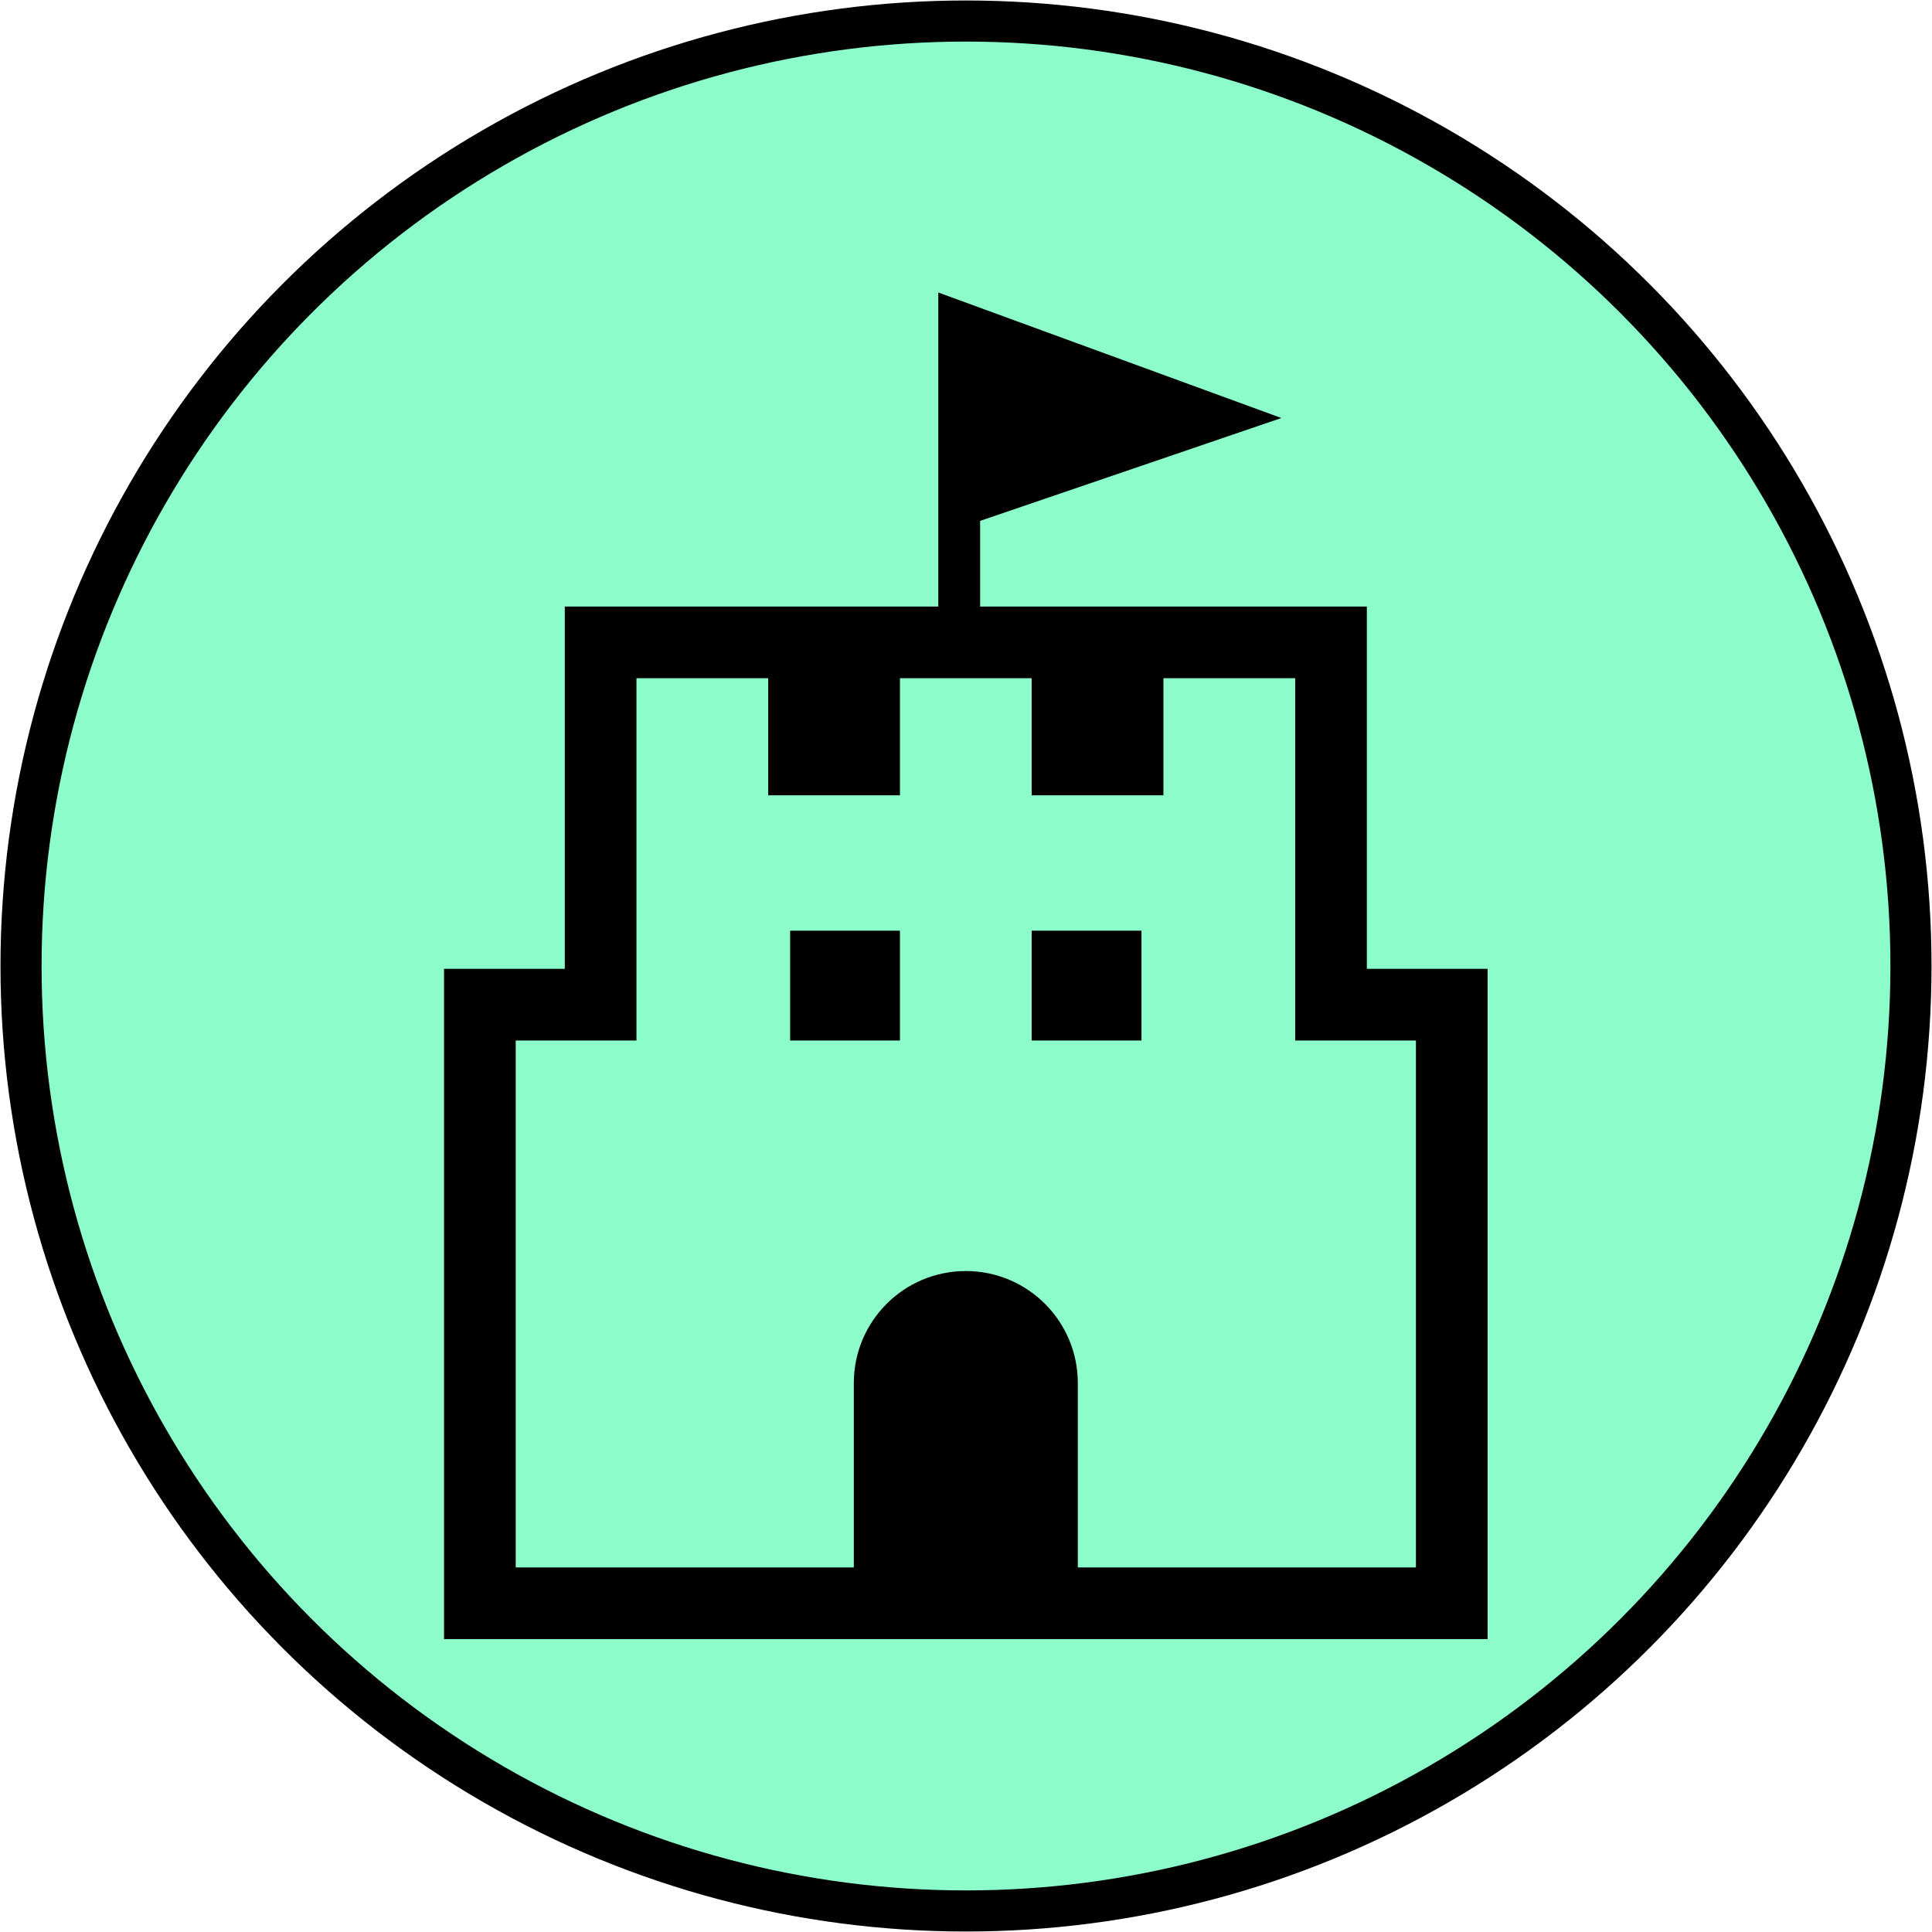 <?xml version="1.0" encoding="UTF-8" standalone="no"?>
<!-- Generator: Adobe Illustrator 19.0.0, SVG Export Plug-In . SVG Version: 6.00 Build 0)  -->

<svg
   version="1.1"
   id="Layer_1"
   x="0px"
   y="0px"
   viewBox="0 0 512 512"
   style="enable-background:new 0 0 512 512;"
   xml:space="preserve"
   sodipodi:docname="castle.svg"
   inkscape:version="1.3 (0e150ed6c4, 2023-07-21)"
   xmlns:inkscape="http://www.inkscape.org/namespaces/inkscape"
   xmlns:sodipodi="http://sodipodi.sourceforge.net/DTD/sodipodi-0.dtd"
   xmlns="http://www.w3.org/2000/svg"
   xmlns:svg="http://www.w3.org/2000/svg"><defs
   id="defs59" /><sodipodi:namedview
   id="namedview57"
   pagecolor="#ffffff"
   bordercolor="#666666"
   borderopacity="1.0"
   inkscape:pageshadow="2"
   inkscape:pageopacity="0.0"
   inkscape:pagecheckerboard="0"
   showgrid="false"
   inkscape:zoom="0.81152344"
   inkscape:cx="-50.522262"
   inkscape:cy="131.23466"
   inkscape:window-width="1920"
   inkscape:window-height="1017"
   inkscape:window-x="-8"
   inkscape:window-y="-8"
   inkscape:window-maximized="1"
   inkscape:current-layer="Layer_1"
   inkscape:showpageshadow="2"
   inkscape:deskcolor="#d1d1d1" />&#10;<circle
   style="fill:#8cfccb;fill-opacity:1;stroke:#000000;stroke-width:10.89"
   id="path859"
   cx="256"
   cy="256"
   r="250.427" />&#10;&#10;&#10;&#10;<g
   id="g26">&#10;</g>&#10;<g
   id="g28">&#10;</g>&#10;<g
   id="g30">&#10;</g>&#10;<g
   id="g32">&#10;</g>&#10;<g
   id="g34">&#10;</g>&#10;<g
   id="g36">&#10;</g>&#10;<g
   id="g38">&#10;</g>&#10;<g
   id="g40">&#10;</g>&#10;<g
   id="g42">&#10;</g>&#10;<g
   id="g44">&#10;</g>&#10;<g
   id="g46">&#10;</g>&#10;<g
   id="g48">&#10;</g>&#10;<g
   id="g50">&#10;</g>&#10;<g
   id="g52">&#10;</g>&#10;<g
   id="g54">&#10;</g>&#10;<g
   id="g2"
   transform="matrix(0.697,0,0,0.697,77.519,77.52)">&#10;	<rect
   x="189.214"
   y="242.65"
   class="st0"
   width="41.742"
   height="41.745"
   id="rect1"
   style="fill:#000000" />&#10;	<rect
   x="281.044"
   y="242.65"
   class="st0"
   width="41.741"
   height="41.745"
   id="rect2"
   style="fill:#000000" />&#10;	<path
   class="st0"
   d="M 408.476,257.142 V 119.402 H 261.445 V 86.822 L 375.98,47.717 245.542,0 V 119.402 H 103.527 v 137.74 H 57.613 V 512 H 454.388 V 257.142 Z m 18.666,227.612 h -128.56 v -70.122 c 0,-23.513 -19.063,-42.58 -42.583,-42.58 -23.518,0 -42.58,19.067 -42.58,42.58 v 70.122 H 84.862 V 284.396 h 45.915 V 146.648 h 50.087 v 44.523 h 50.092 v -44.523 h 50.088 v 44.523 h 50.091 v -44.523 h 50.096 v 137.748 h 45.911 z"
   id="path2"
   style="fill:#000000" />&#10;</g></svg>
